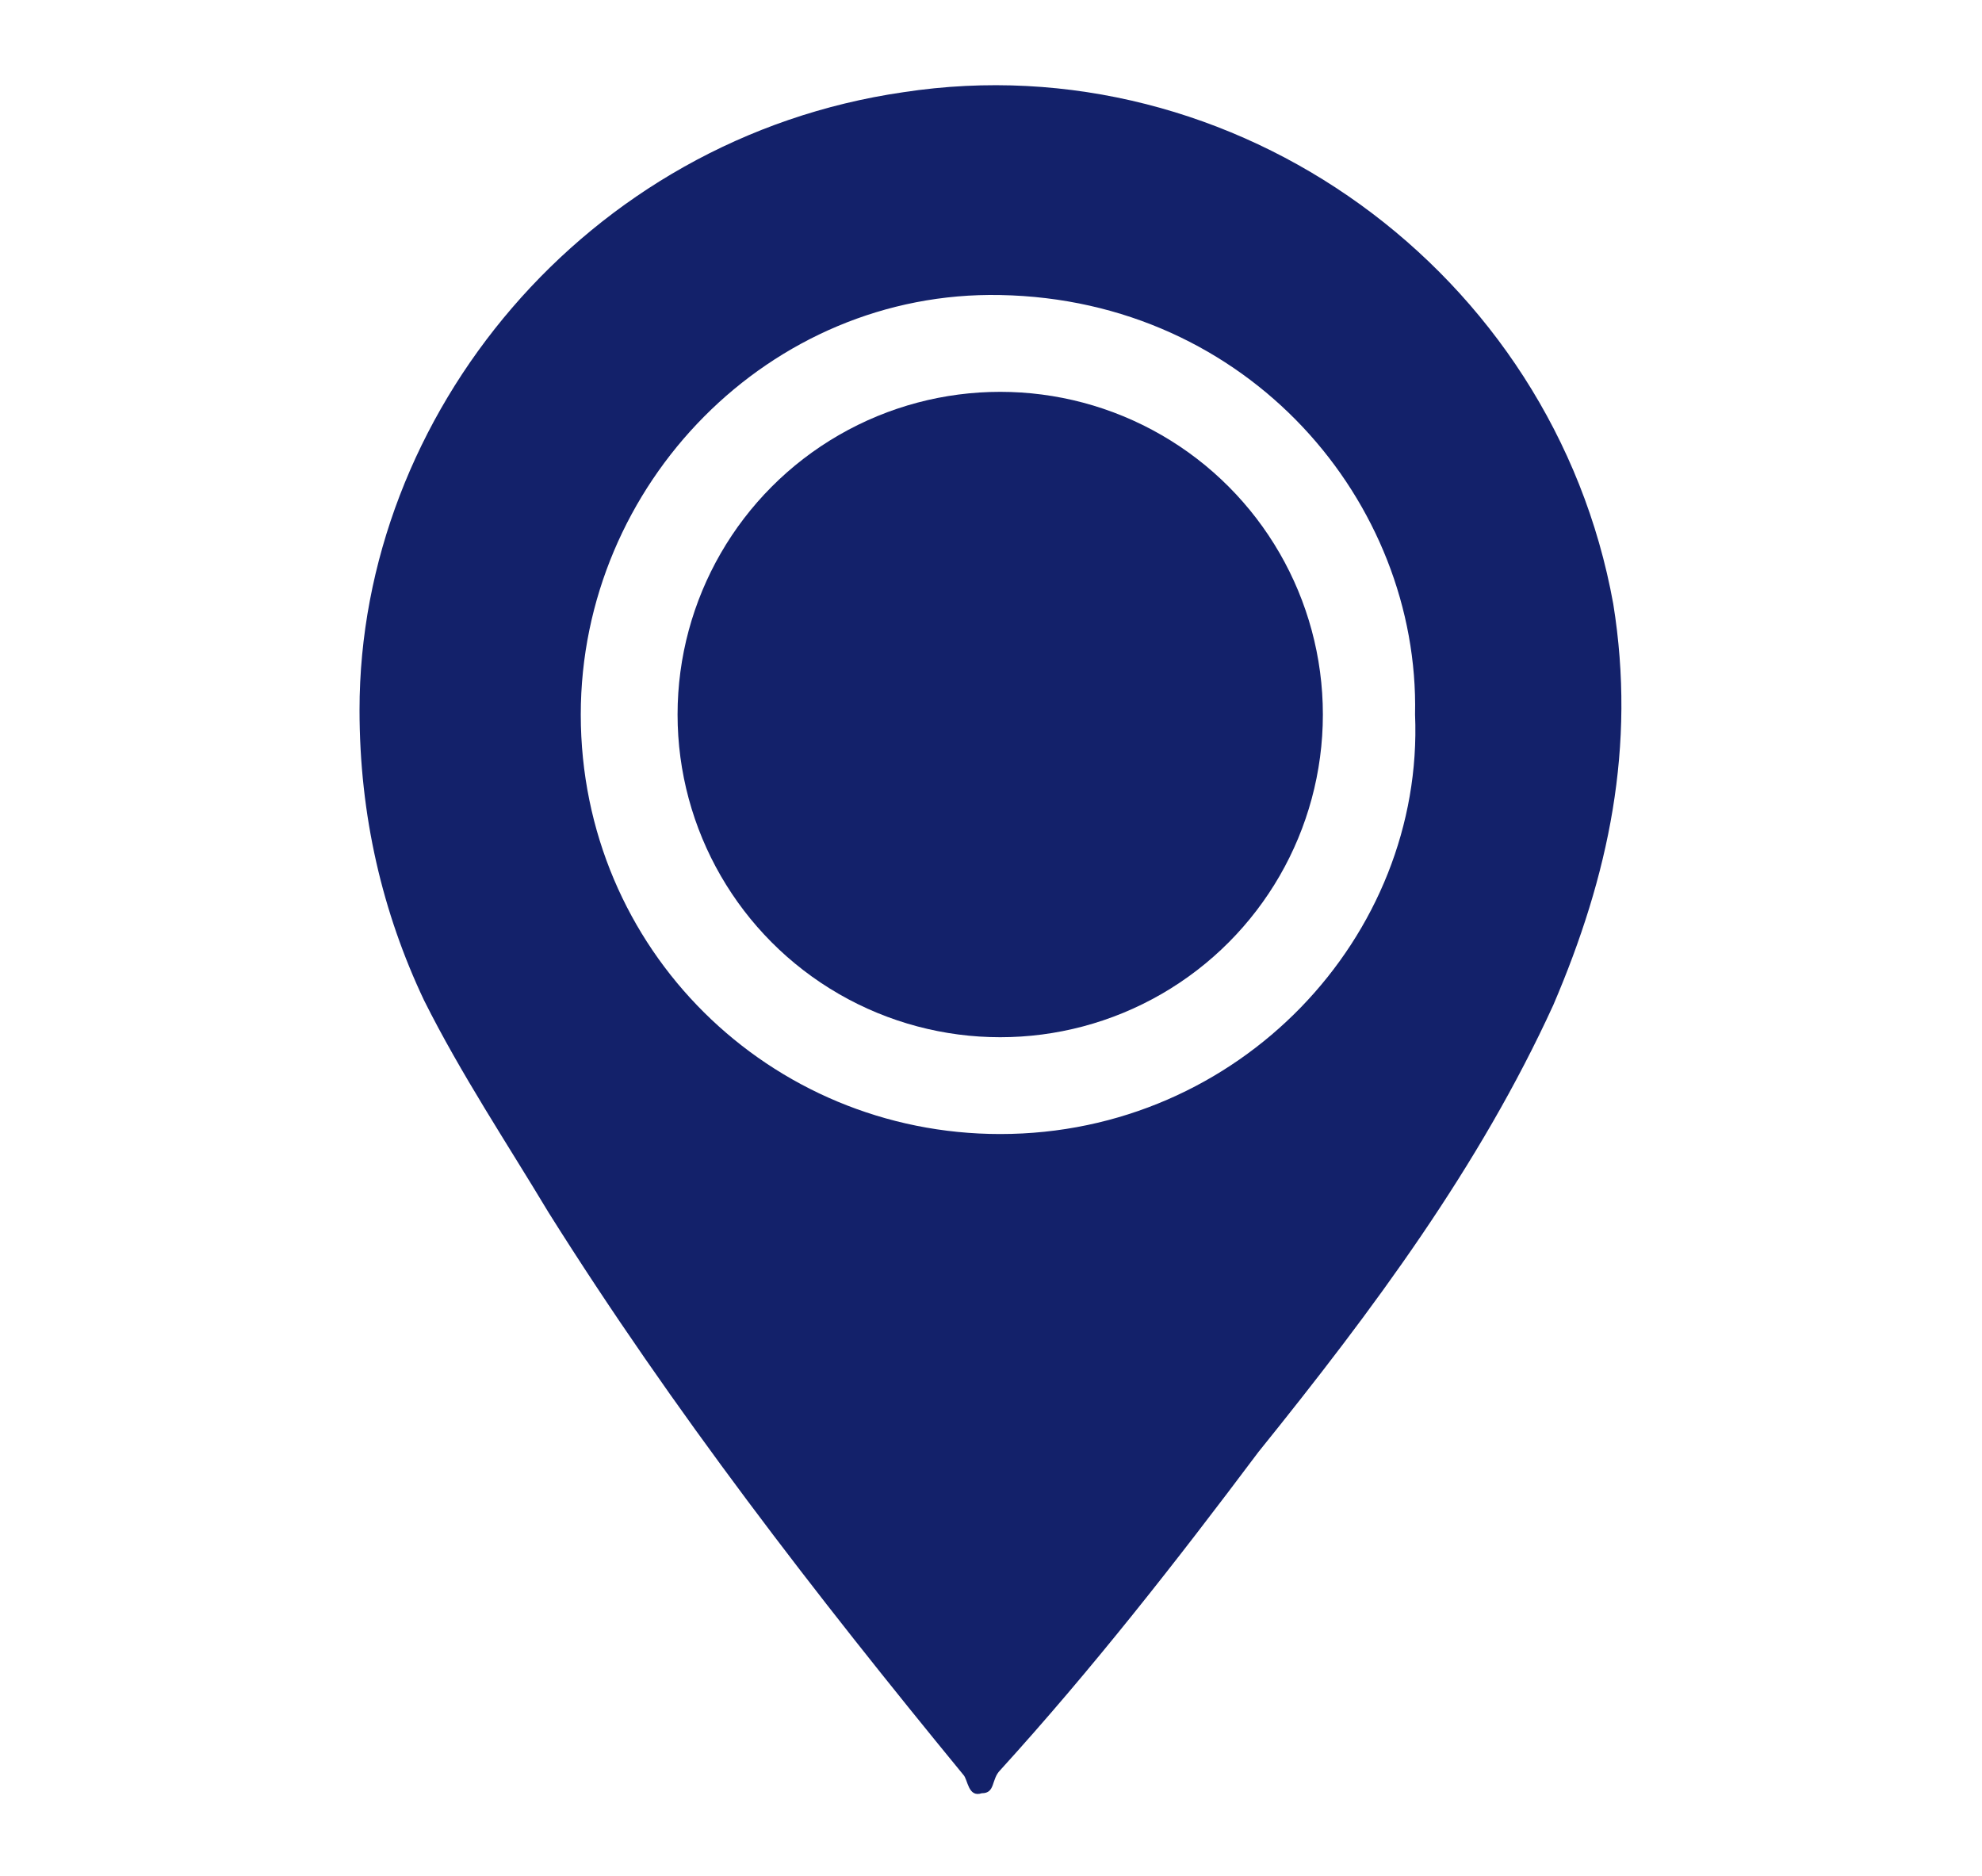 <?xml version="1.0" encoding="utf-8"?>
<!-- Generator: Adobe Illustrator 22.0.1, SVG Export Plug-In . SVG Version: 6.00 Build 0)  -->
<svg version="1.1" id="圖層_6" xmlns="http://www.w3.org/2000/svg" xmlns:xlink="http://www.w3.org/1999/xlink" x="0px" y="0px"
	 viewBox="0 0 43 40.7" style="enable-background:new 0 0 43 40.7;" xml:space="preserve">
<style type="text/css">
	.st0{fill:#13216A;}
</style>
<path class="st0" d="M33.7,21.8c1.2-2.8,1.8-5.6,1.3-8.7C33.7,5.9,26.8,0.9,19.6,2C12.7,3,7.8,9,7.8,15.4c0,2.3,0.5,4.4,1.4,6.3
	c0.8,1.6,1.8,3.1,2.7,4.6c2.7,4.3,5.8,8.3,9,12.2c0.1,0.1,0.1,0.5,0.4,0.4c0.3,0,0.2-0.3,0.4-0.5c2-2.2,3.8-4.5,5.6-6.9
	C29.8,28.4,32.1,25.3,33.7,21.8z M21.7,24.6c-5,0-9.1-4-9.1-9.1c0-5,4.1-9.2,9.1-9.1c5.4,0.1,9.1,4.5,9,9.1
	C30.9,20.3,26.9,24.6,21.7,24.6z"/>
<circle class="st0" cx="21.7" cy="15.5" r="7"/>
</svg>
